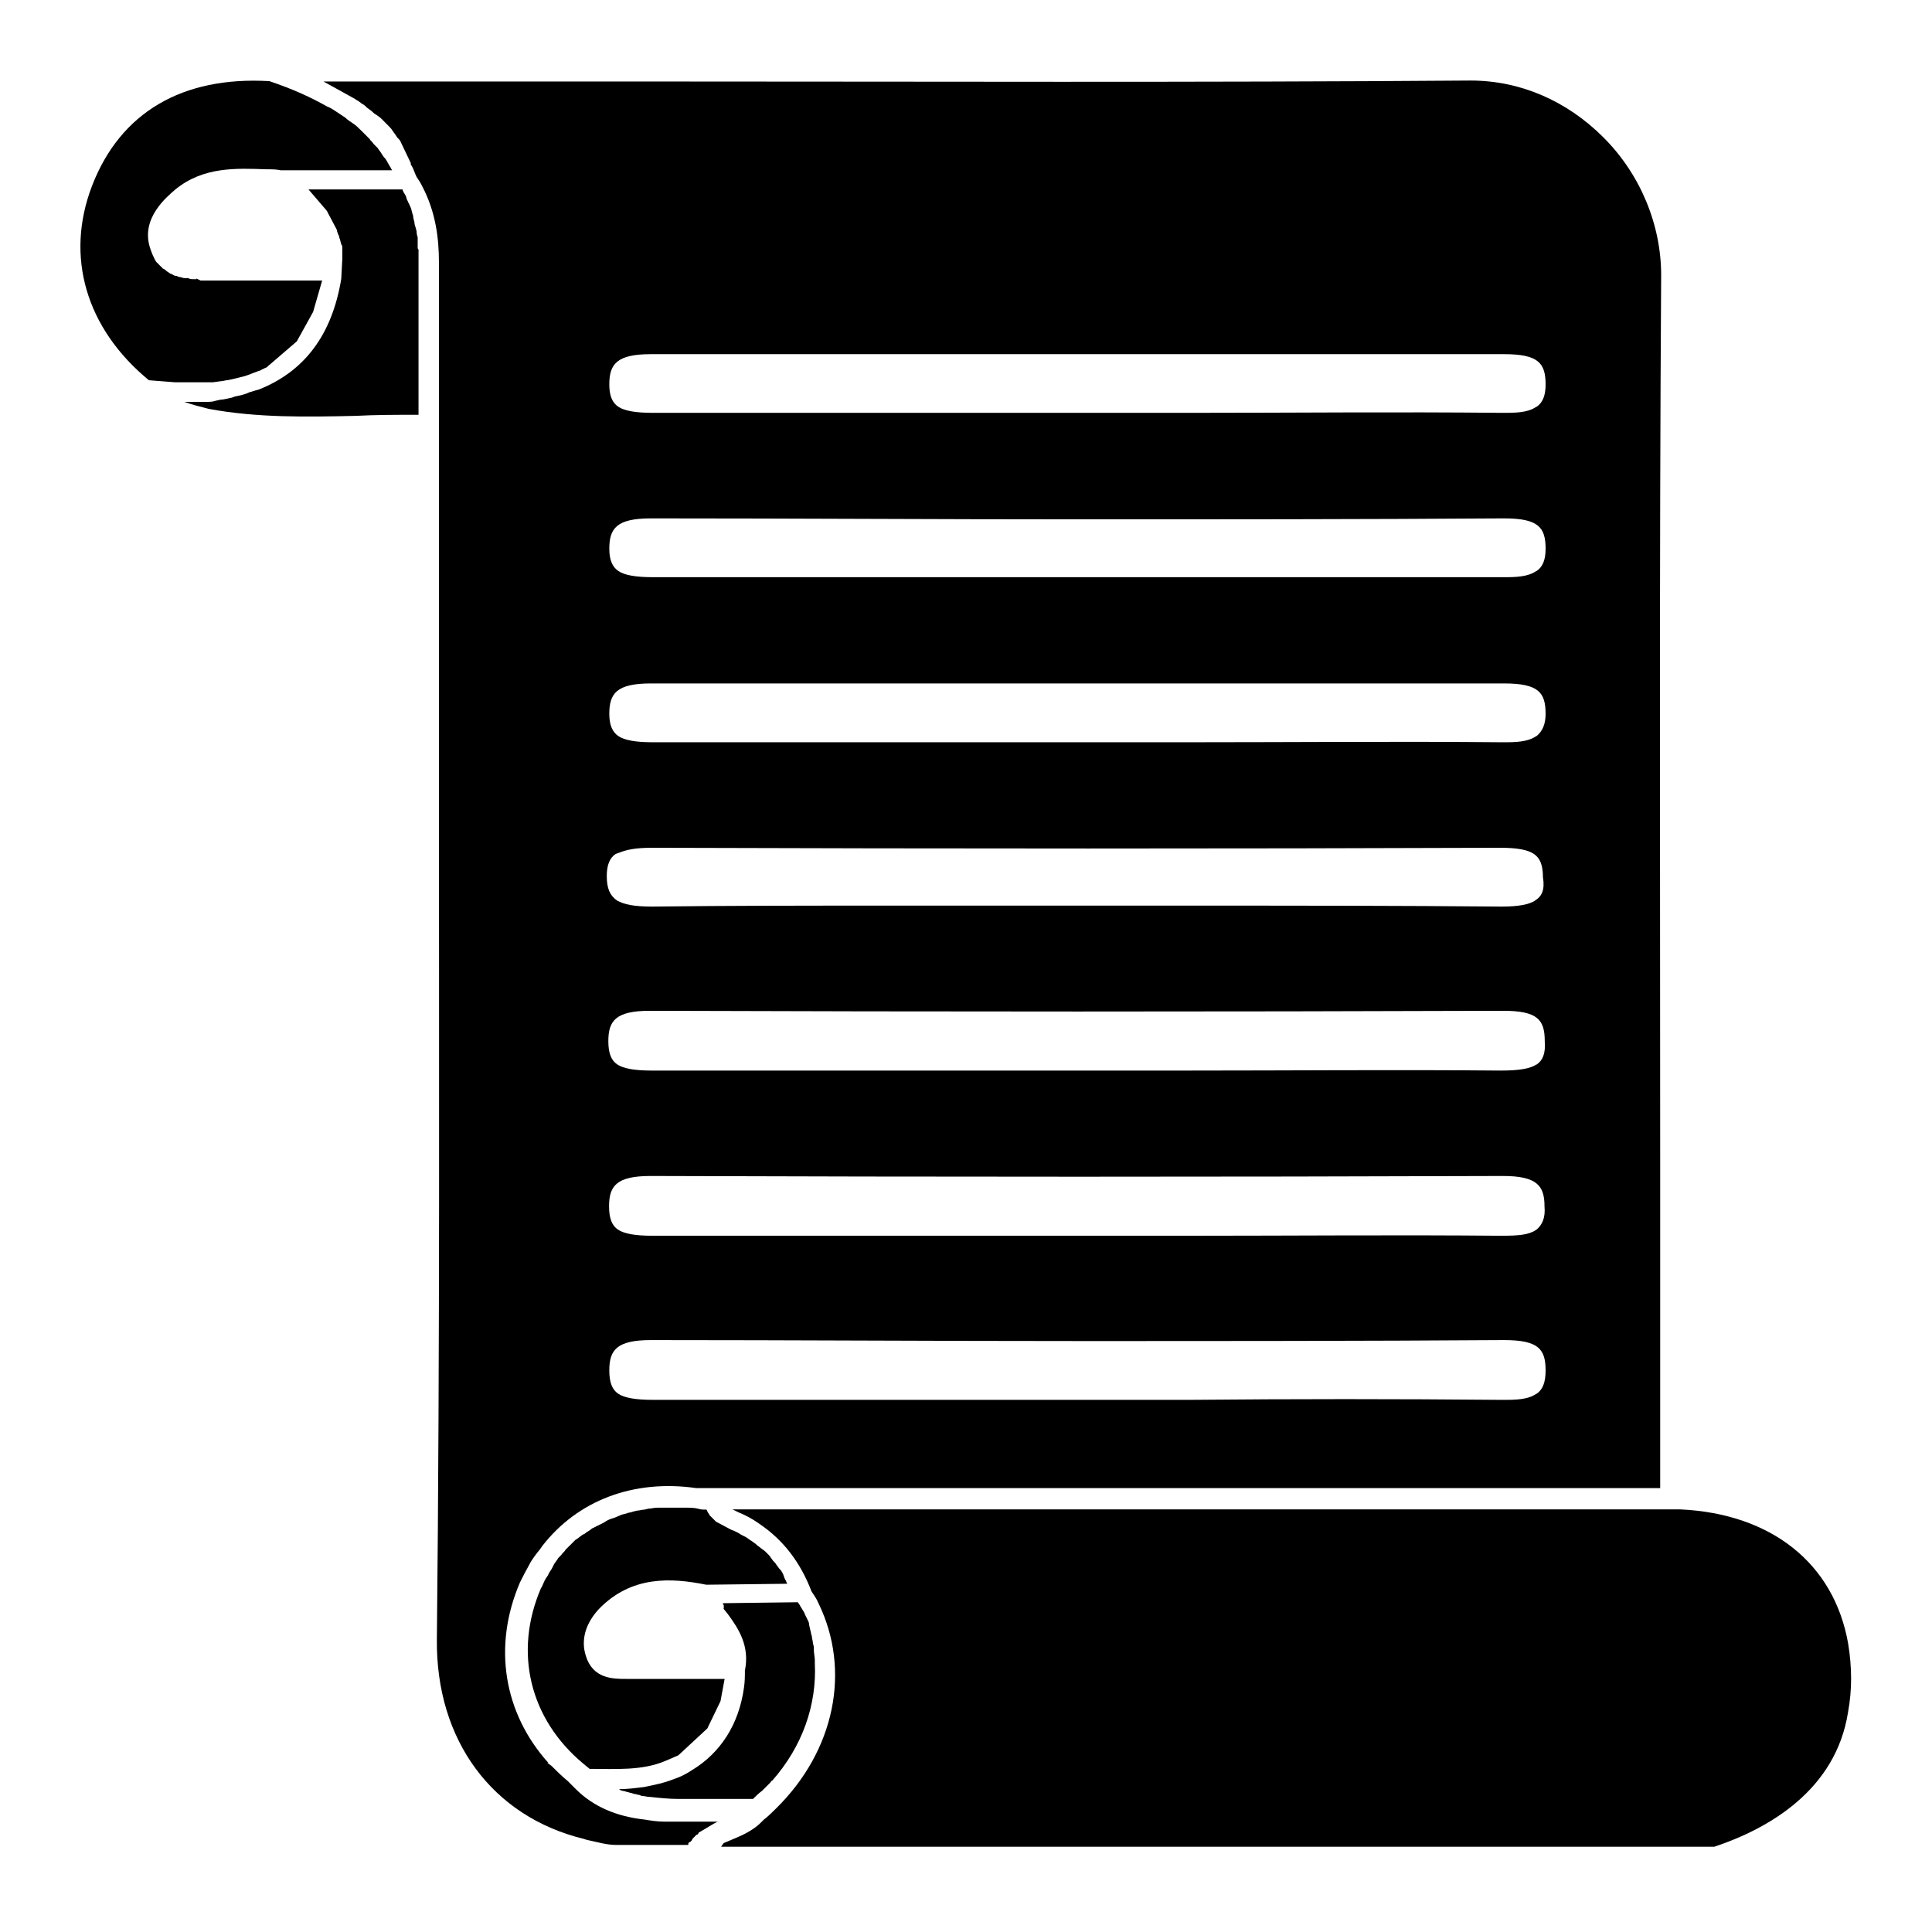 <!-- Generated by IcoMoon.io -->
<svg version="1.1" xmlns="http://www.w3.org/2000/svg" width="16" height="16" viewBox="0 0 16 16">
<title>app_scroll</title>
<path d="M1.628 2.312c-0.008 0-0.017 0-0.025 0-0.017 0-0.034 0-0.042-0.009-0.017 0-0.025 0-0.034 0-0.017 0-0.025-0.009-0.042-0.009-0.008 0-0.017-0.009-0.025-0.009-0.017 0-0.025-0.009-0.042-0.017-0.008 0-0.017-0.009-0.017-0.009-0.017-0.009-0.025-0.017-0.034-0.025s-0.017-0.009-0.017-0.009c-0.008-0.009-0.017-0.017-0.034-0.034-0.008-0.009-0.008-0.009-0.017-0.017s-0.017-0.025-0.025-0.042c0-0.009-0.008-0.009-0.008-0.017-0.008-0.017-0.017-0.042-0.025-0.067-0.075-0.244 0.143-0.419 0.21-0.478 0.235-0.193 0.512-0.176 0.755-0.168 0.042 0 0.084 0 0.118 0.008h0.923c0-0.008-0.009-0.008-0.009-0.017l-0.025-0.042c-0.009-0.017-0.017-0.034-0.034-0.050l-0.017-0.025c-0.009-0.017-0.025-0.034-0.034-0.050l-0.034-0.034c-0.009-0.017-0.025-0.025-0.034-0.042-0.025-0.025-0.042-0.042-0.067-0.067s-0.042-0.042-0.067-0.059c-0.025-0.017-0.050-0.033-0.067-0.050-0.025-0.017-0.050-0.033-0.075-0.050s-0.050-0.033-0.075-0.042c-0.135-0.076-0.277-0.142-0.478-0.21-0.722-0.042-1.234 0.26-1.468 0.865-0.227 0.588-0.050 1.184 0.47 1.612l0.218 0.017c0.025 0 0.042 0 0.067 0h0.168c0.008 0 0.025 0 0.042 0 0.008 0 0.025 0 0.034 0l0.067-0.009c0.017 0 0.042-0.009 0.059-0.009l0.042-0.009c0.034-0.009 0.067-0.017 0.1-0.025 0.025-0.009 0.050-0.017 0.067-0.025l0.025-0.009c0.017-0.009 0.034-0.009 0.042-0.017l0.034-0.017c0.009 0 0.017-0.009 0.025-0.017l0.235-0.202 0.135-0.244 0.075-0.26h-0.21c-0.235 0-0.503 0-0.756 0h-0.017c-0.008 0-0.017 0-0.025 0l-0.034-0.017z"></path>
<path d="M3.466 2.076c0 0.025 0 0.050 0 0.075 0 0.319 0 0.646 0 0.965v0.319c-0.176 0-0.353 0-0.521 0.009-0.403 0.009-0.814 0.017-1.217-0.058-0.067-0.017-0.135-0.034-0.202-0.058h0.067c0.025 0 0.050 0 0.075 0h0.042c0.025 0 0.050 0 0.075-0.009l0.042-0.009c0.025 0 0.050-0.009 0.093-0.017l0.025-0.009c0.042-0.009 0.084-0.017 0.117-0.034 0.025-0.009 0.058-0.017 0.084-0.025 0.377-0.151 0.604-0.453 0.68-0.915l0.009-0.168v-0.009c0-0.017 0-0.025 0-0.042v-0.034c0-0.009 0-0.025-0.009-0.034l-0.009-0.034c0-0.008-0.009-0.017-0.009-0.034l-0.009-0.017c0-0.008-0.009-0.017-0.009-0.034l-0.084-0.159-0.151-0.176h0.78c0 0 0 0 0 0.008l0.009 0.017c0 0.008 0.009 0.008 0.009 0.017 0.009 0.008 0.009 0.017 0.017 0.042l0.009 0.017c0 0.008 0.009 0.017 0.009 0.017 0 0.008 0.009 0.017 0.017 0.042l0.009 0.034c0 0.008 0.009 0.017 0.009 0.042l0.009 0.034c0 0.008 0 0.017 0.009 0.042l0.009 0.034c0 0.008 0 0.025 0.009 0.050v0.033c0 0.017 0 0.034 0 0.058l0.009 0.017z"></path>
<path d="M3.399 1.355l0.009 0.017c0.017 0.025 0.025 0.059 0.042 0.093 0.017 0.025 0.034 0.050 0.050 0.084 0.109 0.21 0.135 0.428 0.135 0.621 0 0.319 0 0.646 0 0.965v0.42c0 0.907 0 1.821 0 2.728 0 2.392 0.009 4.859-0.017 7.293-0.009 0.839 0.462 1.469 1.217 1.653l0.025 0.008c0.084 0.017 0.16 0.042 0.244 0.042h0.596c0 0 0 0 0-0.008s0.008-0.017 0.017-0.017c0.008-0.008 0.017-0.017 0.017-0.025 0.008-0.008 0.008-0.008 0.017-0.017l0.017-0.017c0.008 0 0.017-0.008 0.017-0.017l0.126-0.075c0.017-0.008 0.025-0.017 0.042-0.017-0.101 0-0.202 0-0.294 0-0.034 0-0.059 0-0.084 0h-0.075c-0.051 0-0.109-0.008-0.16-0.017-0.235-0.025-0.428-0.109-0.571-0.252l-0.067-0.067c-0.051-0.042-0.093-0.084-0.135-0.126l-0.034-0.025h0.008c-0.37-0.412-0.462-0.965-0.235-1.494 0.025-0.050 0.051-0.101 0.075-0.143 0.025-0.050 0.059-0.092 0.093-0.134l0.017-0.025c0.293-0.377 0.755-0.554 1.276-0.479 0.025 0 0.051 0 0.075 0h7.562c0.092 0 0.193 0 0.286 0h0.059c0-0.889 0-1.78 0-2.669 0-2.417-0.008-4.918 0.008-7.377 0-0.411-0.168-0.831-0.479-1.141-0.302-0.302-0.688-0.47-1.099-0.47-2.258 0.017-4.549 0.008-6.764 0.008h-0.042c-0.898 0-1.796 0-2.694 0l0.244 0.135c0.017 0.008 0.025 0.017 0.042 0.025l0.034 0.025c0.017 0.008 0.025 0.017 0.042 0.033l0.034 0.025c0.009 0.008 0.025 0.025 0.042 0.033l0.034 0.025c0.009 0.008 0.025 0.025 0.034 0.034l0.034 0.034c0.009 0.008 0.025 0.025 0.034 0.042l0.025 0.034c0.009 0.017 0.017 0.025 0.034 0.042l0.092 0.193zM12.723 11.543c-0.050 0.034-0.117 0.050-0.243 0.050h-0.050c-0.856-0.008-1.729-0.008-2.576 0h-1.88c-0.84 0-1.712 0-2.568 0-0.143 0-0.235-0.017-0.285-0.050s-0.075-0.092-0.075-0.193c0-0.168 0.059-0.252 0.344-0.252 1.175 0 2.358 0.008 3.541 0.008 1.175 0 2.35 0 3.517-0.008h0.008c0.286 0 0.344 0.075 0.344 0.252 0 0.101-0.025 0.159-0.075 0.193zM12.723 10.184c-0.059 0.042-0.143 0.050-0.293 0.050-0.856-0.008-1.729 0-2.568 0-0.63 0-1.259 0-1.889 0h-0.638c-0.638 0-1.293 0-1.931 0-0.143 0-0.235-0.017-0.285-0.050s-0.075-0.092-0.075-0.193c0-0.168 0.059-0.252 0.344-0.252 2.367 0.008 4.742 0.008 7.059 0 0.286 0 0.344 0.084 0.344 0.252 0.008 0.092-0.017 0.151-0.067 0.193zM12.723 8.816c-0.050 0.034-0.143 0.050-0.293 0.050-0.864-0.008-1.745 0-2.601 0-0.63 0-1.251 0-1.88 0-0.84 0-1.696 0-2.551 0-0.143 0-0.235-0.017-0.285-0.050s-0.075-0.092-0.075-0.193c0-0.168 0.059-0.252 0.344-0.252 2.358 0.008 4.734 0.008 7.059 0h0.008c0.286 0 0.344 0.075 0.344 0.252 0.008 0.101-0.017 0.159-0.067 0.193zM12.715 7.457c-0.050 0.034-0.143 0.051-0.277 0.051-0.864-0.008-1.745-0.008-2.594-0.008-0.319 0-0.638 0-0.957 0s-0.63 0-0.949 0h-0.63c-0.63 0-1.276 0-1.905 0.008-0.151 0-0.235-0.017-0.294-0.051-0.059-0.042-0.084-0.101-0.084-0.202 0-0.093 0.025-0.151 0.075-0.184 0.008 0 0.017-0.008 0.025-0.008 0.059-0.025 0.135-0.042 0.269-0.042h0.008c2.492 0.008 4.792 0.008 7.024 0 0.143 0 0.226 0.017 0.277 0.051s0.075 0.093 0.075 0.193c0.017 0.101-0.008 0.16-0.067 0.193zM12.723 6.096c-0.050 0.034-0.117 0.051-0.243 0.051h-0.050c-0.856-0.008-1.729 0-2.576 0-0.63 0-1.251 0-1.88 0-0.84 0-1.712 0-2.568 0-0.143 0-0.235-0.017-0.285-0.051s-0.075-0.093-0.075-0.184c0-0.168 0.059-0.252 0.344-0.252 1.175 0 2.358 0 3.541 0 1.175 0 2.35 0 3.517 0h0.008c0.286 0 0.344 0.075 0.344 0.252 0 0.084-0.025 0.143-0.075 0.184zM12.723 4.729c-0.050 0.034-0.117 0.051-0.243 0.051h-0.050c-0.856 0-1.729 0-2.576 0h-1.88c-0.84 0-1.712 0-2.568 0-0.143 0-0.235-0.017-0.285-0.051s-0.075-0.093-0.075-0.184c0-0.168 0.059-0.252 0.344-0.252 1.175 0 2.358 0.008 3.541 0.008 1.175 0 2.35 0 3.517-0.008h0.008c0.286 0 0.344 0.075 0.344 0.252 0 0.093-0.025 0.151-0.075 0.184zM12.723 3.369c-0.050 0.034-0.117 0.050-0.243 0.050h-0.050c-0.856-0.009-1.729 0-2.576 0-0.63 0-1.251 0-1.88 0-0.84 0-1.712 0-2.568 0-0.143 0-0.235-0.017-0.285-0.050s-0.075-0.092-0.075-0.184c0-0.168 0.059-0.252 0.344-0.252 1.175 0 2.358 0 3.541 0 1.175 0 2.35 0 3.517 0h0.008c0.286 0 0.344 0.075 0.344 0.252 0 0.092-0.025 0.151-0.075 0.184z"></path>
<path d="M5.992 13.323l0.034 0.042c0.093 0.126 0.184 0.268 0.143 0.47 0 0.042 0 0.092-0.008 0.143-0.042 0.302-0.193 0.537-0.428 0.68-0.051 0.034-0.101 0.059-0.151 0.075-0.084 0.034-0.168 0.050-0.252 0.067-0.067 0.008-0.135 0.017-0.202 0.017l0.008 0.008c0.008 0 0.017 0.008 0.034 0.008l0.025 0.008c0.008 0 0.025 0.008 0.034 0.008l0.025 0.008c0.017 0 0.025 0.008 0.042 0.008l0.017 0.008c0.025 0 0.042 0.008 0.067 0.008 0.075 0.008 0.16 0.017 0.235 0.017h0.075c0.109 0 0.21 0 0.311 0 0.084 0 0.16 0 0.235 0 0.025-0.025 0.051-0.050 0.075-0.067 0.017-0.017 0.025-0.025 0.042-0.042l0.025-0.025c0.008-0.008 0.008-0.017 0.017-0.017 0.252-0.286 0.37-0.63 0.353-0.973v-0.025c0-0.025-0.008-0.059-0.008-0.084 0-0.008 0-0.017 0-0.025l-0.008-0.034c0-0.017-0.008-0.034-0.008-0.050 0-0.008-0.008-0.025-0.008-0.034l-0.008-0.034c0-0.008-0.008-0.025-0.008-0.042 0-0.008-0.008-0.025-0.017-0.042l-0.017-0.034c0-0.008-0.008-0.017-0.017-0.034s-0.017-0.025-0.025-0.042l-0.017-0.025-0.621 0.008c0 0.008 0.008 0.017 0.008 0.017v0.025z"></path>
<path d="M4.901 12.66c-0.017 0.017-0.042 0.025-0.059 0.042l-0.017 0.008c-0.025 0.017-0.042 0.034-0.059 0.042l-0.017 0.017c-0.017 0.017-0.034 0.034-0.042 0.042l-0.025 0.025c-0.008 0.017-0.025 0.025-0.034 0.042l-0.025 0.025c-0.008 0.017-0.025 0.034-0.034 0.050l-0.017 0.034c-0.008 0.017-0.025 0.034-0.034 0.059l-0.017 0.025c-0.017 0.025-0.025 0.059-0.042 0.084-0.226 0.528-0.093 1.082 0.353 1.452l0.051 0.042c0.21 0 0.436 0.017 0.63-0.067 0.017-0.008 0.042-0.017 0.059-0.025l0.017-0.008c0.017-0.008 0.025-0.008 0.034-0.017l0.235-0.218 0.109-0.226 0.034-0.184h-0.16c-0.21 0-0.428 0-0.638 0h-0.017c-0.109 0-0.277 0-0.335-0.193-0.042-0.134 0-0.268 0.109-0.386 0.269-0.277 0.596-0.26 0.889-0.201l0.671-0.008c-0.008-0.008-0.008-0.025-0.017-0.034l-0.008-0.017c0-0.008-0.008-0.017-0.008-0.025-0.008-0.017-0.017-0.034-0.034-0.050l-0.025-0.034c-0.008-0.017-0.025-0.025-0.034-0.042l-0.025-0.034c-0.008-0.008-0.025-0.025-0.034-0.034l-0.034-0.025c-0.008-0.008-0.025-0.017-0.042-0.034l-0.034-0.025c-0.017-0.008-0.034-0.025-0.051-0.034l-0.034-0.017c-0.025-0.017-0.059-0.034-0.084-0.042l-0.126-0.067c-0.008-0.008-0.008-0.008-0.017-0.017l-0.008-0.008c-0.008-0.008-0.017-0.017-0.017-0.017l-0.008-0.008c-0.008-0.008-0.008-0.017-0.017-0.025l-0.008-0.017c0 0 0-0.008-0.008-0.008-0.025 0-0.042 0-0.067-0.008-0.034-0.008-0.067-0.008-0.109-0.008h-0.025c-0.025 0-0.051 0-0.075 0h-0.025c-0.025 0-0.051 0-0.075 0h-0.025c-0.034 0-0.051 0.008-0.075 0.008l-0.034 0.008c-0.017 0-0.042 0.008-0.059 0.008l-0.034 0.008c-0.017 0.008-0.042 0.008-0.059 0.017l-0.034 0.008c-0.017 0.008-0.042 0.017-0.059 0.025l-0.025 0.008c-0.025 0.008-0.042 0.017-0.067 0.034l-0.101 0.050z"></path>
<path d="M6 15.261l0.117-0.050c0.059-0.025 0.135-0.067 0.184-0.117 0.008-0.008 0.017-0.017 0.025-0.025 0.034-0.025 0.067-0.059 0.101-0.092 0.487-0.479 0.621-1.142 0.353-1.696-0.017-0.042-0.042-0.075-0.059-0.101-0.093-0.243-0.235-0.428-0.436-0.563-0.059-0.042-0.109-0.067-0.168-0.092l-0.051-0.025h7.419c0.101 0 0.193 0 0.293 0h0.134c0.755 0.034 1.275 0.445 1.393 1.108 0.017 0.101 0.025 0.201 0.025 0.293s-0.008 0.184-0.025 0.277c-0.101 0.646-0.655 0.965-1.108 1.116h-8.225l0.017-0.025 0.008-0.008z"></path>
</svg>

